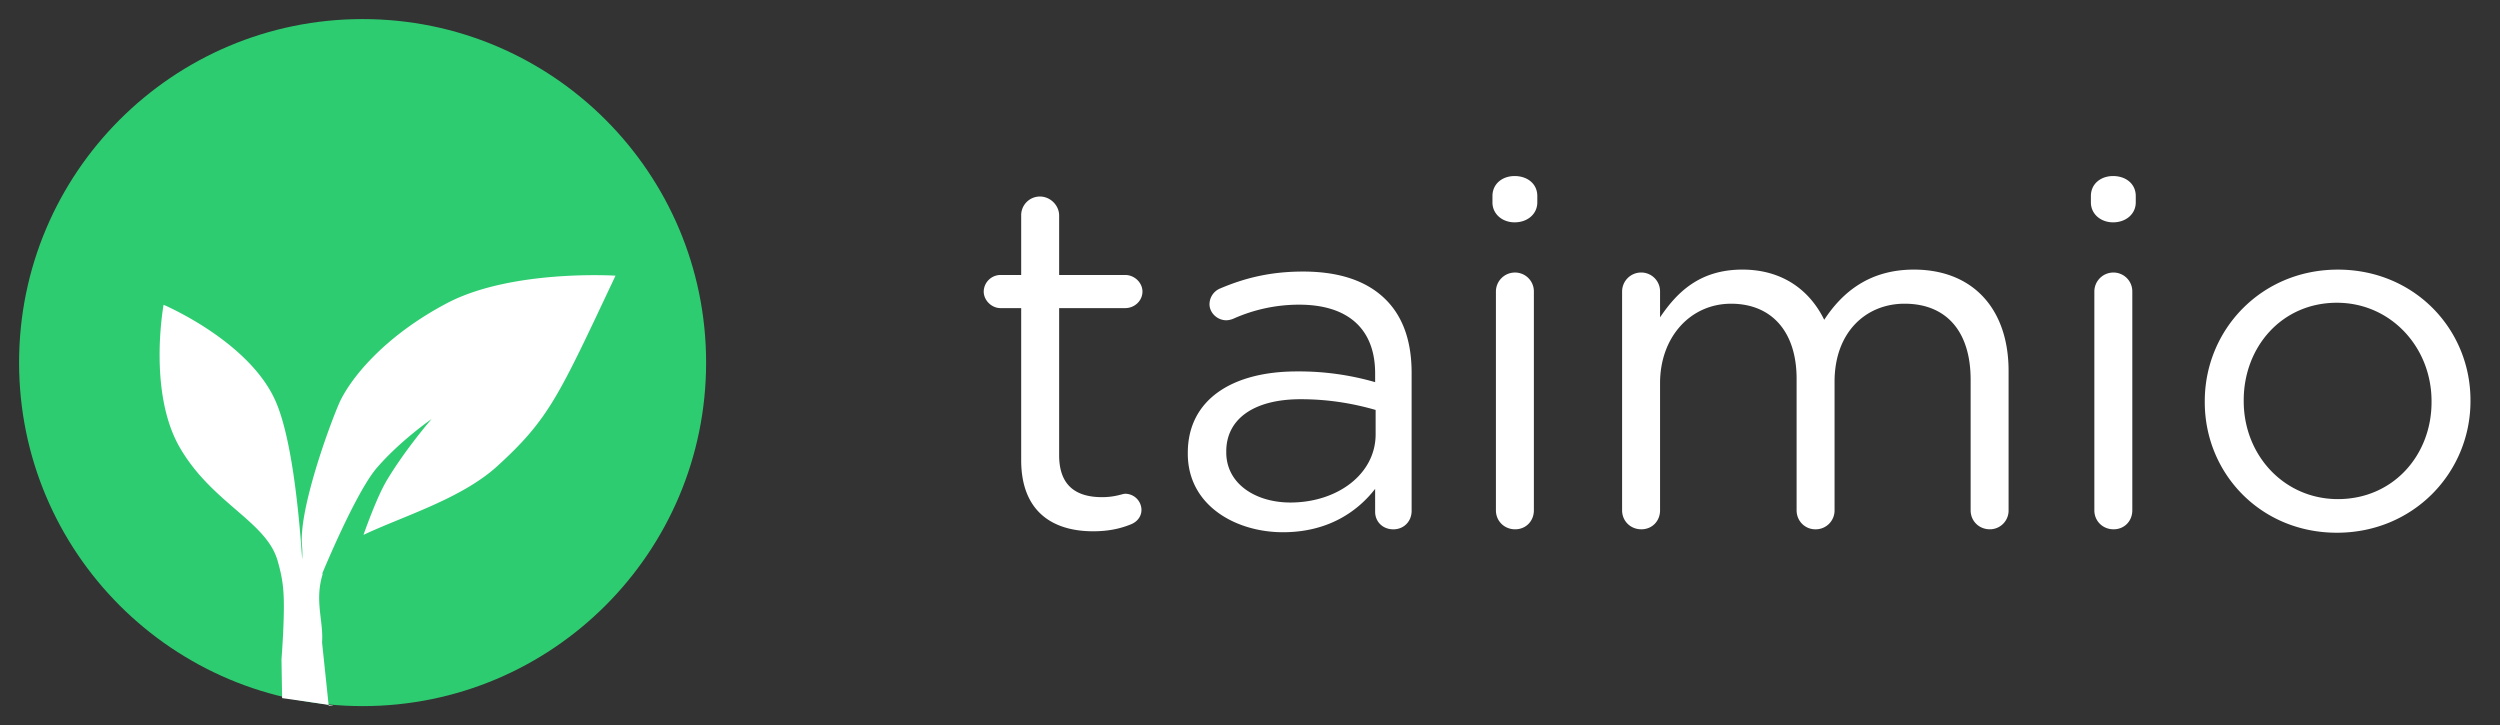 <svg width="131" height="38" viewBox="0 0 131 38" xmlns="http://www.w3.org/2000/svg"><rect x="0" y="0" width="131" height="38" fill="#333333" stroke="none"/><title>taimio</title><g fill="none" fill-rule="evenodd"><path d="M57.282 27.839c.775 0 1.395-.128 1.963-.358.336-.128.568-.408.568-.766a.855.855 0 0 0-.852-.842c-.155 0-.517.178-1.214.178-1.343 0-2.248-.587-2.248-2.196v-7.71h3.462c.49 0 .904-.383.904-.868 0-.46-.413-.868-.904-.868h-3.462v-3.115c0-.537-.464-.996-1.007-.996a.98.98 0 0 0-.982.996v3.115h-1.084a.883.883 0 0 0-.879.868c0 .46.414.868.879.868h1.084v7.966c0 2.68 1.628 3.728 3.772 3.728zm9.945.05c2.35 0 3.9-1.072 4.83-2.272v1.2c0 .51.387.92.956.92.542 0 .956-.41.956-.97V19.54c0-1.686-.465-2.962-1.37-3.856-.981-.97-2.428-1.455-4.313-1.455-1.705 0-3.048.332-4.366.893a.9.9 0 0 0-.542.817c0 .46.413.843.878.843.103 0 .233-.026.362-.077a8.42 8.42 0 0 1 3.461-.74c2.506 0 3.978 1.226 3.978 3.6v.46a14.334 14.334 0 0 0-4.107-.562c-3.384 0-5.709 1.48-5.709 4.264v.05c0 2.707 2.506 4.112 4.986 4.112zm.387-1.557c-1.808 0-3.358-.97-3.358-2.63v-.05c0-1.66 1.395-2.733 3.9-2.733 1.628 0 2.945.281 3.927.562v1.277c0 2.093-2.015 3.574-4.469 3.574zm10.59-15.728c0 .613.517 1.047 1.163 1.047.672 0 1.188-.434 1.188-1.047v-.332c0-.638-.516-1.047-1.188-1.047-.646 0-1.162.409-1.162 1.047v.332zm.182 16.137c0 .561.439.995 1.007.995.568 0 .982-.434.982-.995V15.277a.987.987 0 0 0-1.008-.996.997.997 0 0 0-.981.996V26.74zm6.612 0c0 .561.44.995 1.008.995.568 0 .981-.434.981-.995v-6.664c0-2.426 1.602-4.162 3.72-4.162 2.118 0 3.435 1.455 3.435 3.932v6.894c0 .561.44.995.982.995a.987.987 0 0 0 1.007-.995V20c0-2.605 1.654-4.086 3.668-4.086 2.17 0 3.462 1.43 3.462 3.983v6.843c0 .561.439.995 1.007.995a.981.981 0 0 0 .982-.995v-7.303c0-3.268-1.886-5.31-4.96-5.31-2.325 0-3.745 1.174-4.701 2.63-.723-1.481-2.118-2.63-4.288-2.63-2.247 0-3.435 1.2-4.314 2.502v-1.353a.987.987 0 0 0-1.007-.996.997.997 0 0 0-.982.996V26.74zm24.565-16.137c0 .613.517 1.047 1.163 1.047.671 0 1.188-.434 1.188-1.047v-.332c0-.638-.517-1.047-1.188-1.047-.646 0-1.163.409-1.163 1.047v.332zm.181 16.137c0 .561.44.995 1.008.995.568 0 .981-.434.981-.995V15.277a.987.987 0 0 0-1.007-.996.997.997 0 0 0-.982.996V26.74zm12.709 1.174c4.03 0 7-3.166 7-6.894v-.05c0-3.728-2.945-6.843-6.948-6.843-4.03 0-6.975 3.166-6.975 6.893v.051c0 3.728 2.92 6.843 6.923 6.843zm.052-1.762c-2.816 0-4.934-2.298-4.934-5.132v-.05c0-2.784 1.989-5.107 4.882-5.107 2.816 0 4.96 2.323 4.96 5.157v.051c0 2.783-2.015 5.081-4.908 5.081z" fill="#FFF"/><g transform="translate(1 1)"><circle fill="#2ECC71" cx="18" cy="18" r="18"/><path d="M15.913 29.066c-.443 1.42.046 2.468-.037 3.597l.348 3.314c1.173.108-2.441-.396-2.441-.396l-.033-2.03s.118-1.48.124-2.673c.006-.978-.063-1.587-.332-2.51-.595-2.05-3.439-3.007-5.123-5.922-1.685-2.916-.847-7.475-.847-7.475s4.455 1.89 5.855 5.019c.827 1.847 1.222 5.575 1.407 8.32a4.6 4.6 0 0 0-.006-.707c-.194-1.847 1.423-6.274 1.94-7.461.52-1.187 2.241-3.45 5.635-5.246 3.394-1.796 8.85-1.451 8.85-1.451-2.98 6.315-3.468 7.499-6.207 9.991-1.875 1.706-4.97 2.627-7 3.592.375-1.051.836-2.22 1.243-2.893 1.003-1.662 2.327-3.178 2.327-3.178s-1.626 1.12-2.866 2.553c-1.115 1.29-2.868 5.552-2.868 5.552l.03.004z" fill="#FFF"/></g></g></svg>